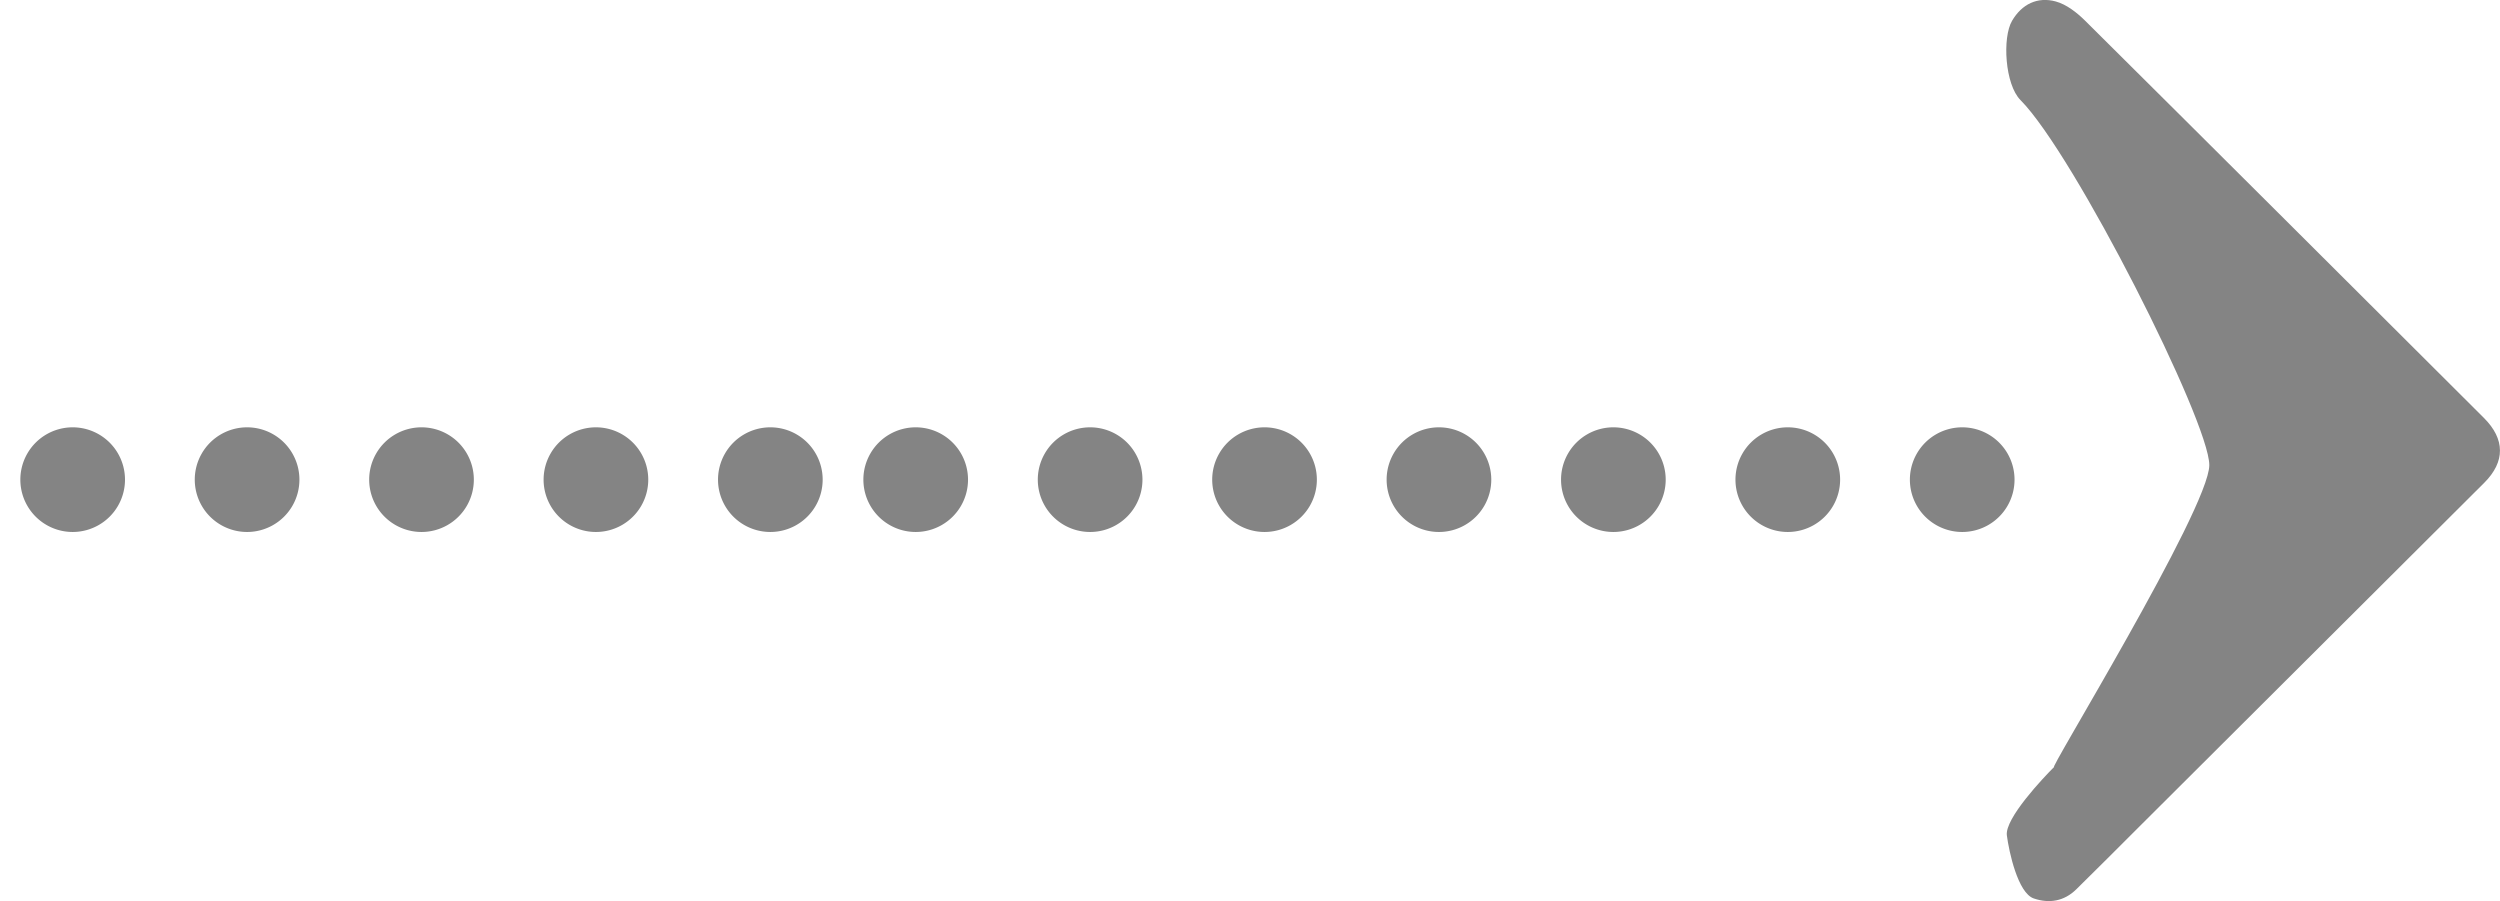 <svg xmlns="http://www.w3.org/2000/svg" width="86" height="31" viewBox="0 0 86 31"><g><g><path fill="#848484" d="M76 15.999c0 1.5-5.715 10.798-5.327 10.373-.386.385-1.713 1.787-1.637 2.366.074.563.378 1.982.926 2.169.535.182 1.044.095 1.459-.311.719-.704 1.427-1.419 2.14-2.129l11.898-11.86c.725-.724.718-1.502-.014-2.232C80.875 9.819 76.31 5.26 71.73.714c-.284-.281-.641-.562-1.014-.664-.625-.17-1.165.09-1.502.667-.338.578-.245 2.189.292 2.727C71.35 5.3 76 14.5 76 16z"/></g><g><path fill="#848484" d="M67.5 14.7a1.8 1.8 0 1 1 0 3.6 1.8 1.8 0 0 1 0-3.6z"/></g><g><path fill="#848484" d="M61.5 14.7a1.8 1.8 0 1 1 0 3.6 1.8 1.8 0 0 1 0-3.6z"/></g><g><path fill="#848484" d="M55.5 14.7a1.8 1.8 0 1 1 0 3.6 1.8 1.8 0 0 1 0-3.6z"/></g><g><path fill="#848484" d="M49.5 14.7a1.8 1.8 0 1 1 0 3.6 1.8 1.8 0 0 1 0-3.6z"/></g><g><path fill="#848484" d="M43.5 14.7a1.8 1.8 0 1 1 0 3.6 1.8 1.8 0 0 1 0-3.6z"/></g><g><path fill="#848484" d="M37.5 14.7a1.8 1.8 0 1 1 0 3.6 1.8 1.8 0 0 1 0-3.6z"/></g><g><path fill="#848484" d="M31.5 14.7a1.8 1.8 0 1 1 0 3.6 1.8 1.8 0 0 1 0-3.6z"/></g><g><path fill="#848484" d="M26.5 14.7a1.8 1.8 0 1 1 0 3.6 1.8 1.8 0 0 1 0-3.6z"/></g><g><path fill="#848484" d="M20.5 14.7a1.8 1.8 0 1 1 0 3.6 1.8 1.8 0 0 1 0-3.6z"/></g><g><path fill="#848484" d="M14.5 14.7a1.8 1.8 0 1 1 0 3.6 1.8 1.8 0 0 1 0-3.6z"/></g><g><path fill="#848484" d="M8.5 14.7a1.8 1.8 0 1 1 0 3.6 1.8 1.8 0 0 1 0-3.6z"/></g><g><path fill="#848484" d="M2.5 14.7a1.8 1.8 0 1 1 0 3.6 1.8 1.8 0 0 1 0-3.6z"/></g></g></svg>
